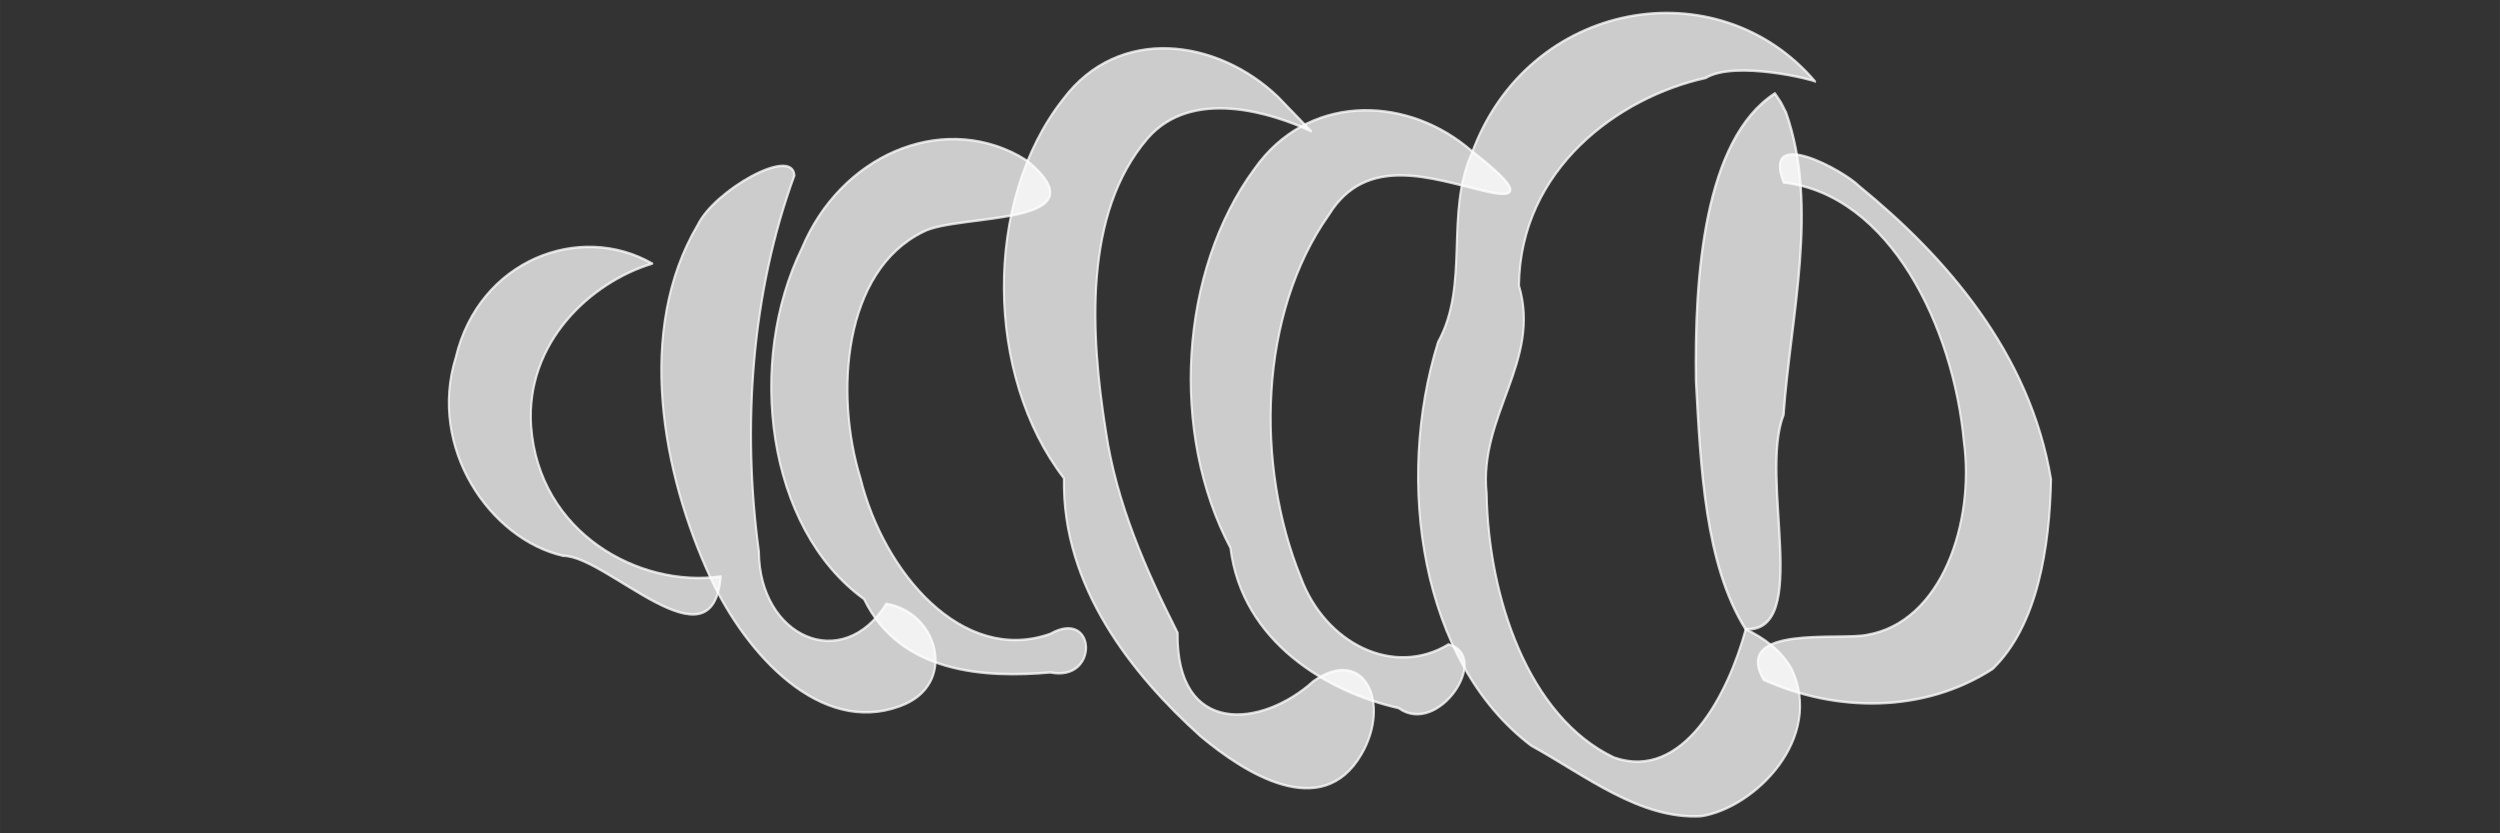<?xml version="1.0" encoding="UTF-8" standalone="no"?>
<!-- Created with Inkscape (http://www.inkscape.org/) -->

<svg
   xmlns:dc="http://purl.org/dc/elements/1.1/"
   xmlns:cc="http://creativecommons.org/ns#"
   xmlns:rdf="http://www.w3.org/1999/02/22-rdf-syntax-ns#"
   xmlns:svg="http://www.w3.org/2000/svg"
   xmlns="http://www.w3.org/2000/svg"
   xmlns:sodipodi="http://sodipodi.sourceforge.net/DTD/sodipodi-0.dtd"
   xmlns:inkscape="http://www.inkscape.org/namespaces/inkscape"
   width="60"
   height="20"
   viewBox="0 0 119.062 39.688"
   version="1.1"
   id="svg8"
   sodipodi:docname="worm-medium.svg"
   inkscape:version="0.92.2 2405546, 2018-03-11">
  <rect x="0" y="0" width="119.062" height="39.688" fill="#333333" stroke="none"/>
  <defs
     id="defs2" />
  <sodipodi:namedview
     id="base"
     pagecolor="#ffffff"
     bordercolor="#666666"
     borderopacity="1.0"
     inkscape:pageopacity="0.0"
     inkscape:pageshadow="2"
     inkscape:zoom="5.6"
     inkscape:cx="-61.534056"
     inkscape:cy="4.5373702"
     inkscape:document-units="mm"
     inkscape:current-layer="layer1"
     showgrid="false"
     inkscape:window-width="1920"
     inkscape:window-height="1016"
     inkscape:window-x="0"
     inkscape:window-y="27"
     inkscape:window-maximized="1"
     units="px"
     scale-x="7.5"
     inkscape:pagecheckerboard="true" />
  <g
     inkscape:label="worms"
     inkscape:groupmode="layer"
     id="layer1"
     style="display:inline"
     transform="translate(0,-291.708)">
    <g
       style="display:inline;fill:#ffffff;fill-opacity:0.749;stroke:#ffffff;stroke-opacity:0.749"
       id="g909-3"
       transform="matrix(-1.02,0,0,1.213,110.659,-11.409)"
       inkscape:label="medium">
      <g
         id="g919-6"
         transform="translate(7.783,-54.263)"
         style="fill:#ffffff;fill-opacity:0.749;stroke:#ffffff;stroke-opacity:0.749">
        <path
           style="fill:#ffffff;fill-opacity:0.749;stroke:#ffffff;stroke-width:0.1;stroke-linecap:round;stroke-linejoin:round;stroke-miterlimit:4;stroke-dasharray:none;stroke-dashoffset:0;stroke-opacity:0.749"
           d="m 17.431,311.317 c -4.956,0.484 -7.925,5.654 -8.419,10.191 -0.502,3.148 1.025,7.074 4.527,7.575 1.27,0.226 6.293,-0.406 4.825,1.758 -3.371,1.284 -7.475,1.328 -10.699,-0.424 -2.122,-1.723 -2.662,-4.815 -2.727,-7.44 0.973,-4.965 4.936,-8.755 8.956,-11.512 0.709,-0.607 4.569,-2.393 3.536,-0.149 z"
           id="path821-7"
           inkscape:connector-curvature="0" />
        <path
           style="fill:#ffffff;fill-opacity:0.749;stroke:#ffffff;stroke-width:0.113;stroke-linecap:round;stroke-linejoin:round;stroke-miterlimit:4;stroke-dasharray:none;stroke-dashoffset:0;stroke-opacity:0.749"
           d="m 17.833,307.825 c 3.329,1.809 3.757,7.218 3.687,11.28 -0.216,3.353 -0.413,7.217 -2.322,9.754 -3.09,0.102 -0.603,-5.913 -1.769,-8.422 -0.327,-3.871 -1.662,-8.184 -0.113,-11.868 l 0.238,-0.391 z"
           id="path823-5"
           inkscape:connector-curvature="0" />
        <path
           style="fill:#ffffff;fill-opacity:0.749;stroke:#ffffff;stroke-width:0.1;stroke-linecap:round;stroke-linejoin:round;stroke-miterlimit:4;stroke-dasharray:none;stroke-dashoffset:0;stroke-opacity:0.749"
           d="m 19.197,328.86 c 0.837,2.58 2.937,5.985 6.15,5.036 4.001,-1.603 5.864,-6.309 5.944,-10.366 0.371,-3.074 -2.561,-5.195 -1.509,-8.164 -0.066,-4.593 -4.654,-7.396 -8.715,-8.152 -1.401,-0.711 -5.121,0.09 -5.115,0.14 4.574,-4.509 13.414,-3.208 16.03,2.806 1.276,2.385 0.095,5.149 1.582,7.426 2.025,5.46 0.821,12.552 -4.347,15.841 -2.535,1.174 -5.092,2.911 -7.946,2.772 -2.525,-0.337 -5.756,-3.074 -4.215,-5.79 0.508,-0.746 1.321,-1.218 2.141,-1.549 z"
           id="path827-3"
           inkscape:connector-curvature="0" />
        <path
           style="fill:#ffffff;fill-opacity:0.749;stroke:#ffffff;stroke-width:0.1;stroke-linecap:round;stroke-linejoin:round;stroke-miterlimit:4;stroke-dasharray:none;stroke-dashoffset:0;stroke-opacity:0.749"
           d="m 32.264,309.891 c 2.992,-2.002 7.436,-2.009 9.868,0.888 3.51,4.001 3.964,10.398 1.125,14.888 -0.534,3.686 -4.54,5.661 -7.855,6.287 -1.86,1.13 -4.355,-2.046 -2.327,-2.5 2.562,1.311 5.75,-0.039 6.881,-2.608 2.159,-4.457 1.955,-10.392 -1.309,-14.27 -1.741,-2.373 -4.782,-1.414 -7.178,-0.939 -3.027,0.634 0.153,-1.277 0.795,-1.745 z"
           id="path829-5"
           inkscape:connector-curvature="0" />
        <path
           style="fill:#ffffff;fill-opacity:0.749;stroke:#ffffff;stroke-width:0.1;stroke-linecap:round;stroke-linejoin:round;stroke-miterlimit:4;stroke-dasharray:none;stroke-dashoffset:0;stroke-opacity:0.749"
           d="m 41.031,307.958 c 2.835,-2.281 7.442,-2.83 10.046,0.097 3.739,4.001 3.634,10.867 -0.045,14.875 0.105,4.257 -3.197,7.718 -6.376,10.127 -2.041,1.438 -5.663,3.387 -7.518,0.714 -1.394,-1.996 -0.145,-4.28 2.241,-2.873 2.408,1.834 6.402,2.188 6.341,-1.9 1.451,-2.421 2.85,-5.056 3.35,-7.92 0.717,-3.805 1.052,-8.541 -1.948,-11.489 -2.069,-2.013 -5.81,-0.998 -7.634,-0.285 0.515,-0.449 1.03,-0.898 1.545,-1.347 z"
           id="path833-6"
           inkscape:connector-curvature="0" />
        <path
           style="fill:#ffffff;fill-opacity:0.749;stroke:#ffffff;stroke-width:0.1;stroke-linecap:round;stroke-linejoin:round;stroke-miterlimit:4;stroke-dasharray:none;stroke-dashoffset:0;stroke-opacity:0.749"
           d="m 53.145,310.266 c 3.7,-1.683 8.324,0.015 10.124,3.637 2.591,4.441 1.679,10.985 -2.902,13.77 -1.685,2.93 -5.688,3.109 -8.702,2.881 -2.298,0.386 -2.157,-2.531 1.53e-4,-1.514 4.107,1.229 7.778,-2.418 8.858,-6.1 1.225,-3.334 0.793,-8.156 -2.918,-9.683 -1.593,-0.731 -8.553,-0.195 -4.879,-2.779 z"
           id="path835-2"
           inkscape:connector-curvature="0" />
        <path
           style="fill:#ffffff;fill-opacity:0.749;stroke:#ffffff;stroke-width:0.1;stroke-linecap:round;stroke-linejoin:round;stroke-miterlimit:4;stroke-dasharray:none;stroke-dashoffset:0;stroke-opacity:0.749"
           d="m 59.325,327.863 c 2.054,2.762 5.917,1.306 5.945,-2.049 0.793,-4.92 0.343,-10.179 -1.657,-14.768 0.083,-1.166 3.75,0.596 4.517,1.938 2.903,4.107 1.674,9.754 -0.598,13.862 -1.688,3.026 -5.13,6.185 -8.847,5.033 -2.743,-0.83 -1.782,-3.7 0.64,-4.015 z"
           id="path839-9"
           inkscape:connector-curvature="0" />
        <path
           style="fill:#ffffff;fill-opacity:0.749;stroke:#ffffff;stroke-width:0.1;stroke-linecap:round;stroke-linejoin:round;stroke-miterlimit:4;stroke-dasharray:none;stroke-dashoffset:0;stroke-opacity:0.749"
           d="m 67.058,326.787 c 3.798,0.454 8.48,-1.696 8.847,-5.904 0.259,-3.282 -2.763,-5.639 -5.653,-6.381 3.395,-1.637 8.097,-0.134 9.178,3.689 1.31,3.534 -1.582,7.123 -5.016,7.785 -2.019,-0.016 -7,4.59 -7.357,0.811 z"
           id="path843-1"
           inkscape:connector-curvature="0" />
      </g>
    </g>
  </g>
</svg>
